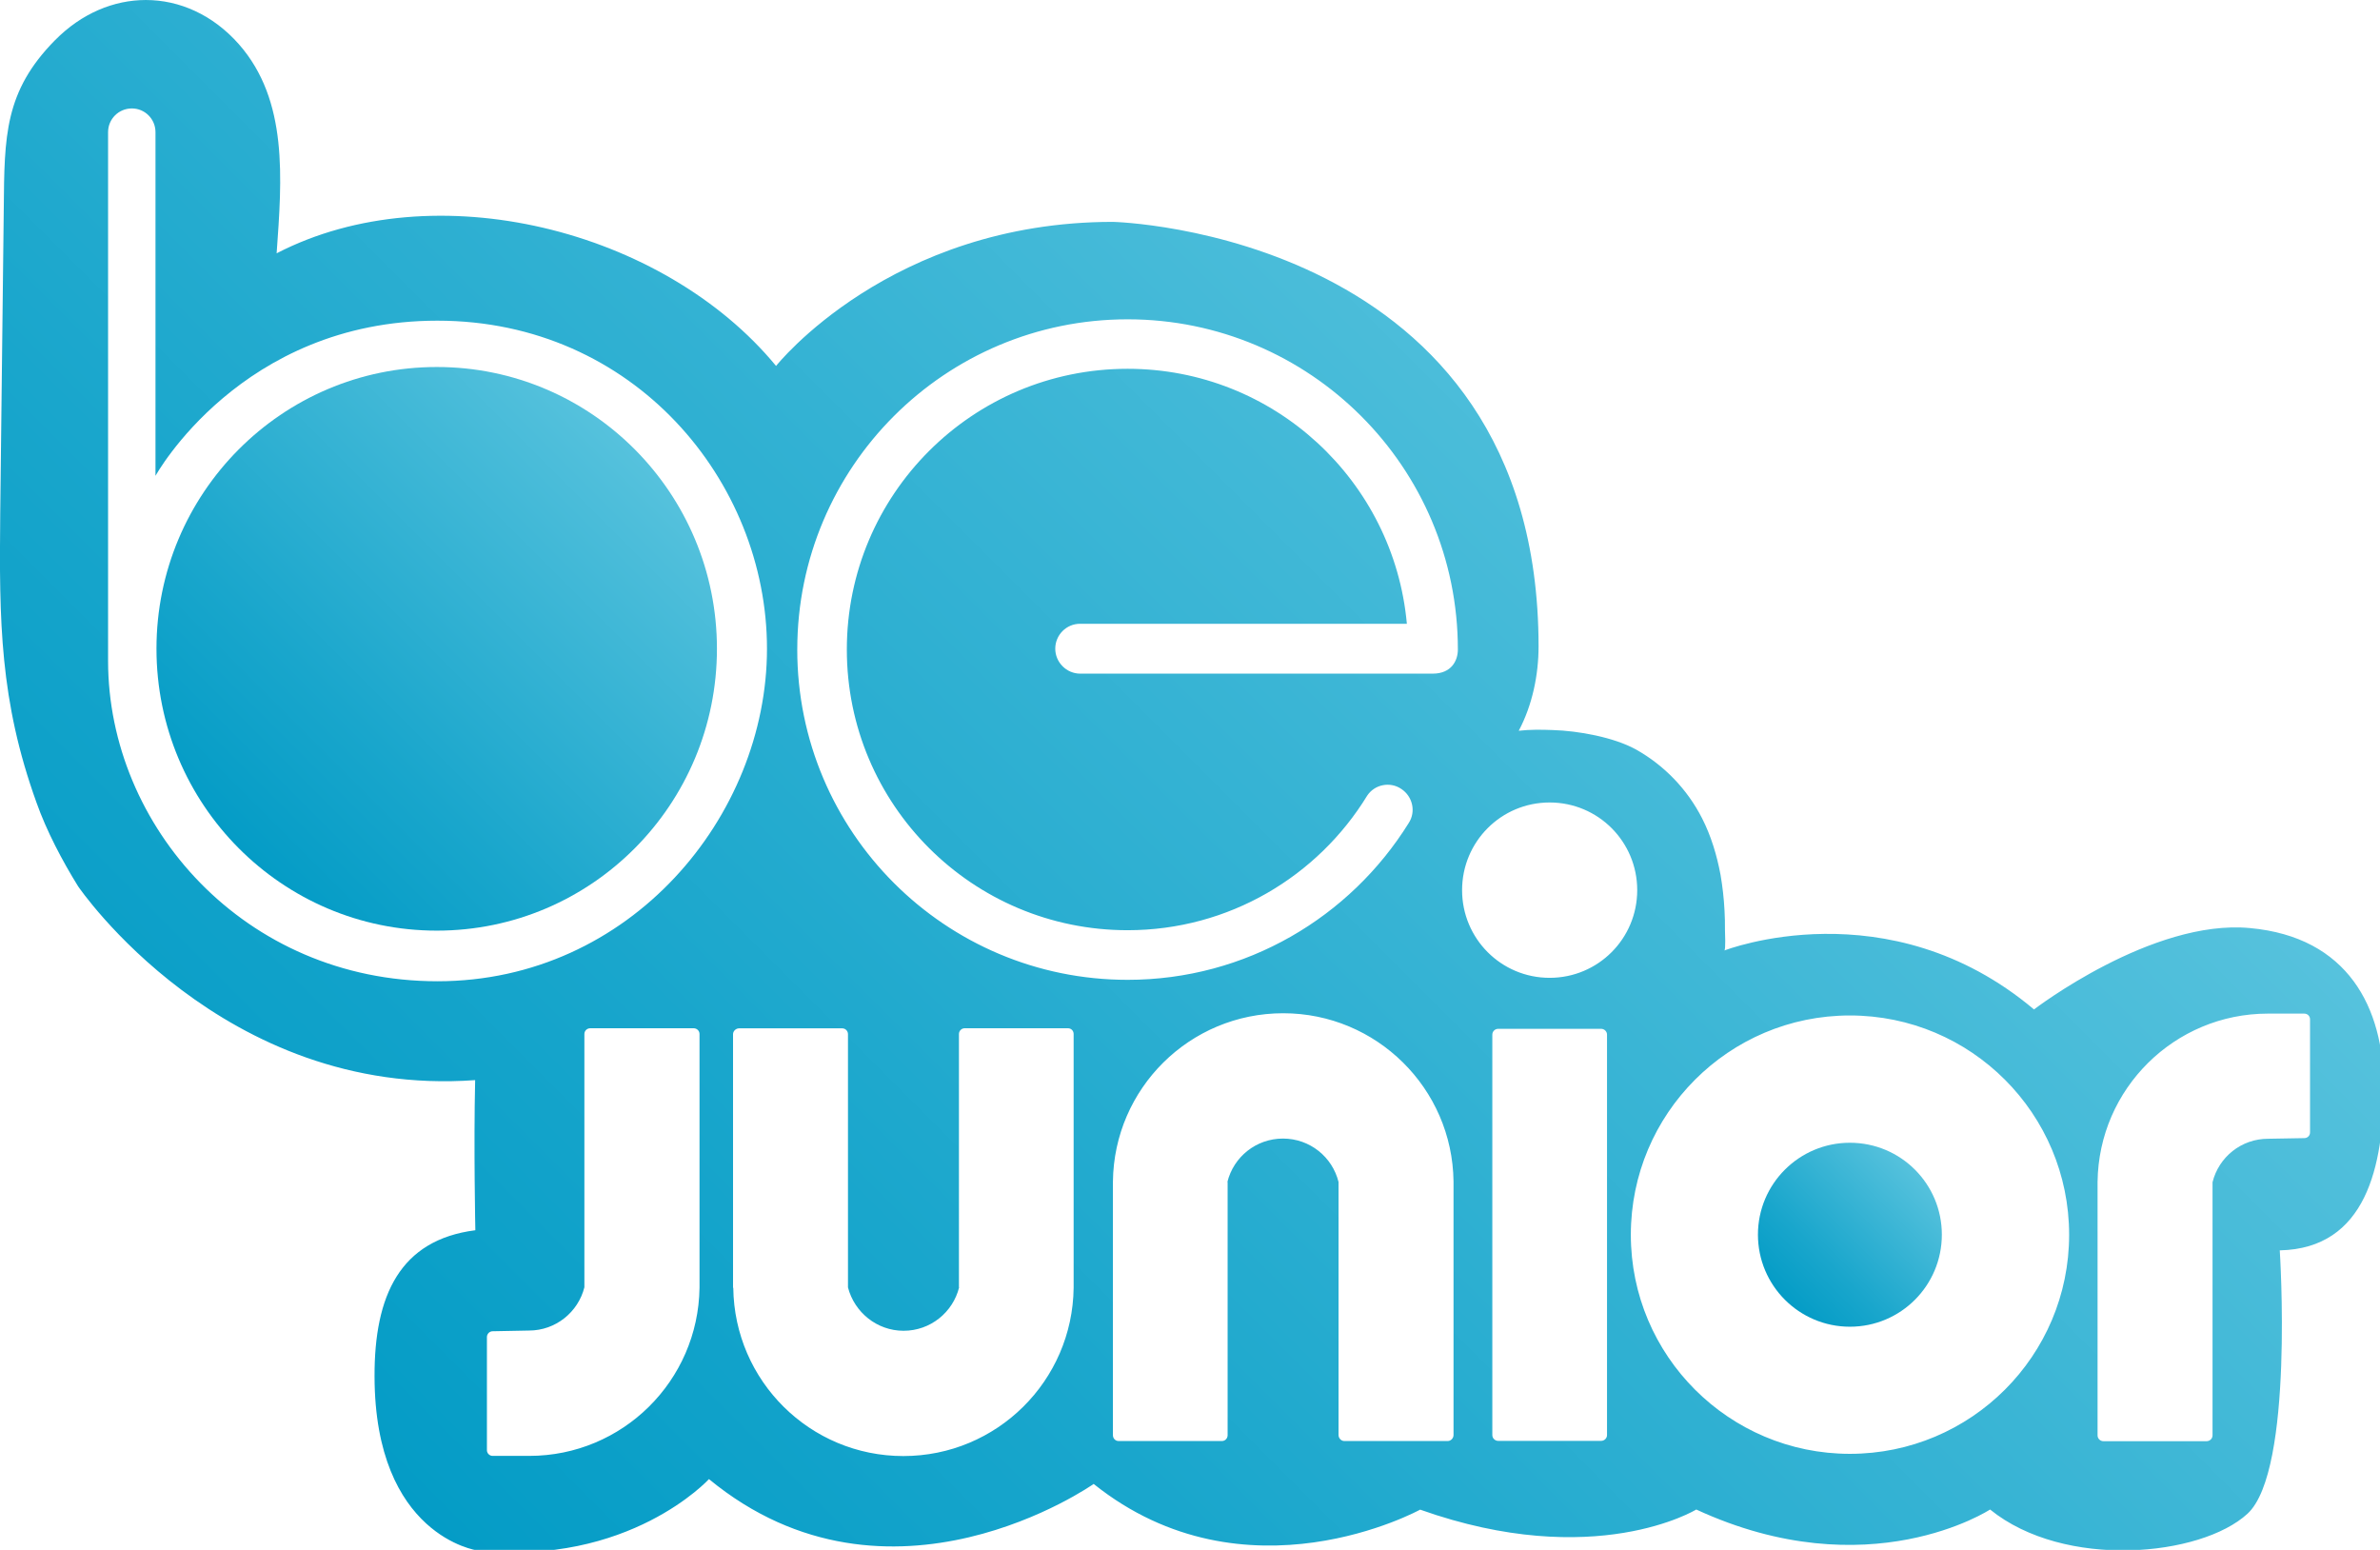 <svg width="211.67mm" height="137.83mm" version="1.1" viewBox="0 0 211.67 137.83" xmlns="http://www.w3.org/2000/svg" xmlns:xlink="http://www.w3.org/1999/xlink">
 <defs>
  <linearGradient id="d" x1="73.829" x2="90.733" y1="628.04" y2="628.04" gradientTransform="matrix(30.674 -30.674 -30.674 -30.674 17190 22180)" gradientUnits="userSpaceOnUse">
   <stop stop-color="#049CC6" offset="0"/>
   <stop stop-color="#19A6CC" offset=".305"/>
   <stop stop-color="#50BFDB" offset=".933"/>
   <stop stop-color="#56C2DD" offset="1"/>
  </linearGradient>
  <clipPath id="e">
   <use overflow="visible" xlink:href="#a"/>
  </clipPath>
  <linearGradient id="f" x1="114.08" x2="130.98" y1="603.23" y2="603.23" gradientTransform="matrix(3.229 -3.229 -3.229 -3.229 2328.1 2861.3)" gradientUnits="userSpaceOnUse">
   <stop stop-color="#049CC6" offset="0"/>
   <stop stop-color="#19A6CC" offset=".305"/>
   <stop stop-color="#50BFDB" offset=".933"/>
   <stop stop-color="#56C2DD" offset="1"/>
  </linearGradient>
  <clipPath id="g">
   <use overflow="visible" xlink:href="#b"/>
  </clipPath>
  <linearGradient id="h" x1="69.58" x2="86.477" y1="656.68" y2="656.68" gradientTransform="matrix(9.864 -9.864 -9.864 -9.864 5891.2 7519.4)" gradientUnits="userSpaceOnUse">
   <stop stop-color="#049CC6" offset="0"/>
   <stop stop-color="#19A6CC" offset=".305"/>
   <stop stop-color="#50BFDB" offset=".933"/>
   <stop stop-color="#56C2DD" offset="1"/>
  </linearGradient>
  <clipPath id="i">
   <use overflow="visible" xlink:href="#c"/>
  </clipPath>
  <path id="c" d="m65.644 272.12c0 65.334 52.64 118.26 117.61 118.26 64.955 0 117.51-52.921 117.51-118.26 0-65.219-52.558-118.17-117.51-118.17-64.972 0-117.61 52.954-117.61 118.17"/>
  <path id="b" d="m737.48 517.9c0 21.326 17.281 38.625 38.576 38.625 21.359 0 38.576-17.299 38.576-38.625 0-21.278-17.217-38.545-38.576-38.545-21.295 0-38.576 17.267-38.576 38.545"/>
  <path id="a" d="m626.05 601.97v-167.98c0-1.336 1.104-2.426 2.491-2.426h43.117c1.386 0 2.508 1.09 2.508 2.426v167.98c0 1.354-1.122 2.443-2.508 2.443h-43.117c-1.387 0-2.491-1.09-2.491-2.443m-421.78 6.339v-47.44c0-1.337 1.09-2.443 2.395-2.443l15.269-0.297c11.192 0 20.634-7.758 23.225-18.142v-106.25c0-1.338 1.091-2.41 2.493-2.41h43.33c1.37 0 2.477 1.072 2.477 2.41v106.44c-0.528 39.04-32.288 70.534-71.426 70.534h-15.367c-1.307-1e-3 -2.396-1.09-2.396-2.394m198.02-114.66v-59.919c0-1.338 1.122-2.41 2.41-2.41h43.297c1.403 0 2.41 1.072 2.41 2.41v106.44c-0.445 39.04-32.188 70.601-71.441 70.601-39.154 0-70.881-31.513-71.344-70.584h-0.098v-106.4c0-1.287 1.204-2.428 2.508-2.428h43.298c1.388 0 2.409 1.141 2.409 2.428v106.24c2.691 10.416 12.117 18.19 23.325 18.19 11.29 0 20.716-7.774 23.308-18.224h-0.082zm281.87 24.3c0-50.809 41.185-91.993 91.895-91.993 50.807 0 91.977 41.185 91.977 91.993 0 50.741-41.17 91.893-91.977 91.893-50.71 0-91.895-41.152-91.895-91.893m195.8 84.167v-106.37c0.479-39.071 32.322-70.567 71.442-70.567h15.269c1.403 0 2.426 1.057 2.426 2.411v47.407c0 1.337-1.022 2.411-2.426 2.411l-15.17 0.263c-11.274 0-20.732 7.742-23.308 18.24v106.2c0 1.338-1.14 2.428-2.509 2.428h-43.297c-1.304 0-2.427-1.09-2.427-2.428m-413.07-0.1v-106.37c0.431-39.054 32.189-70.616 71.426-70.616 39.138 0 70.98 31.496 71.46 70.534v106.4c0 1.354-1.141 2.51-2.428 2.51h-43.413c-1.271 0-2.394-1.156-2.394-2.51v-106.14c-2.592-10.515-12.033-18.224-23.324-18.224-11.273 0-20.717 7.709-23.309 18.224h0.1v106.19c0 1.354-1.022 2.461-2.409 2.461h-43.315c-1.387 2e-3 -2.394-1.104-2.394-2.459m146.48-228.62c0-20.32 16.373-36.777 36.727-36.777 20.37 0 36.744 16.457 36.744 36.777 0 20.319-16.374 36.777-36.744 36.777-20.354 1e-3 -36.727-16.457-36.727-36.777m-278.9-100.94c0-76.51 61.983-138.51 138.59-138.51 76.444 0 138.54 62 138.54 138.51 0 4.656-2.691 10.12-10.565 10.12h-147.87c-5.729 0-10.466-4.738-10.466-10.466 0-5.745 4.655-10.449 10.384-10.449h137.12c-5.446-59.97-55.776-106.96-117.15-106.96-65.136 0-117.79 52.74-117.79 117.76 0 65.038 52.656 117.74 117.79 117.74 42.49 0 79.795-22.582 100.51-56.455 3.138-4.721 9.641-6.024 14.361-2.772 4.705 3.137 6.174 9.508 3.037 14.295-24.528 39.452-68.19 65.747-117.91 65.747-76.608-1e-3 -138.59-62.099-138.59-138.56m-289.12 4.755v-221.77c0-5.513 4.441-9.954 9.987-9.954 5.464 0 9.904 4.441 9.904 9.954v144.16s35.82-65.086 118.27-65.086c82.451 0 138.26 67.364 138.26 137.6s-57.279 139.5-138.26 139.5c-80.965-1e-3 -138.16-65.104-138.16-134.4m-22.201-260.41c-21.293 21.557-21.293 40.359-21.557 70.682-0.462 42.588-1.007 85.242-1.485 127.86-0.463 45.377-0.182 78.555 15.203 121.28 4.225 11.935 10.812 24.43 17.463 35.16 0 0 60.432 89.004 166.57 81.296-0.645 27.78 0.082 62.974 0.082 62.974-31.645 4.044-42.373 27.352-42.291 61.258 0.1 67.134 43.133 73.06 43.133 73.06 63.766 6.651 97.16-29.927 97.16-29.927 75.717 62.361 161.39 2.029 161.39 2.029 63.766 51.022 136.97 10.778 136.97 10.778 73.274 26.016 115.83-0.049 115.83-0.049 72.284 33.409 123.26 0 123.26 0 31.197 25.272 88.393 19.792 107.99 1.767 19.627-18.043 13.536-110.48 13.536-110.48 36.265-0.742 43.594-35.506 43.594-68.668 0-33.146-15.005-62.76-56.073-66.522-41.086-3.913-90.623 34.135-90.623 34.135-61.24-51.55-129.91-24.727-129.91-24.727 0.66-0.28 0.264-7.758 0.264-8.683 0-2.69 0-5.382-0.182-8.056-0.264-5.101-0.825-10.02-1.667-14.988-1.552-8.27-3.961-16.292-7.758-23.753-6.207-12.166-15.83-22.152-27.682-28.82-9.327-5.168-24.332-7.874-34.979-8.171-4.805-0.183-9.441-0.248-14.246 0.297 5.744-10.763 8.32-23.572 8.32-35.325 0-174.06-178.57-178.14-178.57-178.14-93.461 0-141.31 60.432-141.31 60.432-47.293-57.395-143.44-81.445-209.52-47.243 2.229-31.33 4.903-64.096-15.829-87.701-10.929-12.381-24.944-18.554-39.041-18.554-13.436 0-26.989 5.612-38.032 16.804"/>
 </defs>
 <g transform="translate(.794 -79.64)">
  <g transform="matrix(.212 0 0 .212 -.794 79.64)">
   <clipPath>
    <use overflow="visible" xlink:href="#c"/>
   </clipPath>
   <path d="m418.99 272.15-235.78 235.79-235.78-235.79 235.78-235.77z" clip-path="url(#i)" fill="url(#h)"/>
   <clipPath>
    <use overflow="visible" xlink:href="#b"/>
   </clipPath>
   <path d="m853.22 517.94-77.17 77.168-77.171-77.168 77.171-77.17z" clip-path="url(#g)" fill="url(#f)"/>
   <clipPath>
    <use overflow="visible" xlink:href="#a"/>
   </clipPath>
   <path d="m1341.4 341.41-841.57 841.57-841.59-841.57 841.59-841.59z" clip-path="url(#e)" fill="url(#d)"/>
  </g>
 </g>
</svg>
